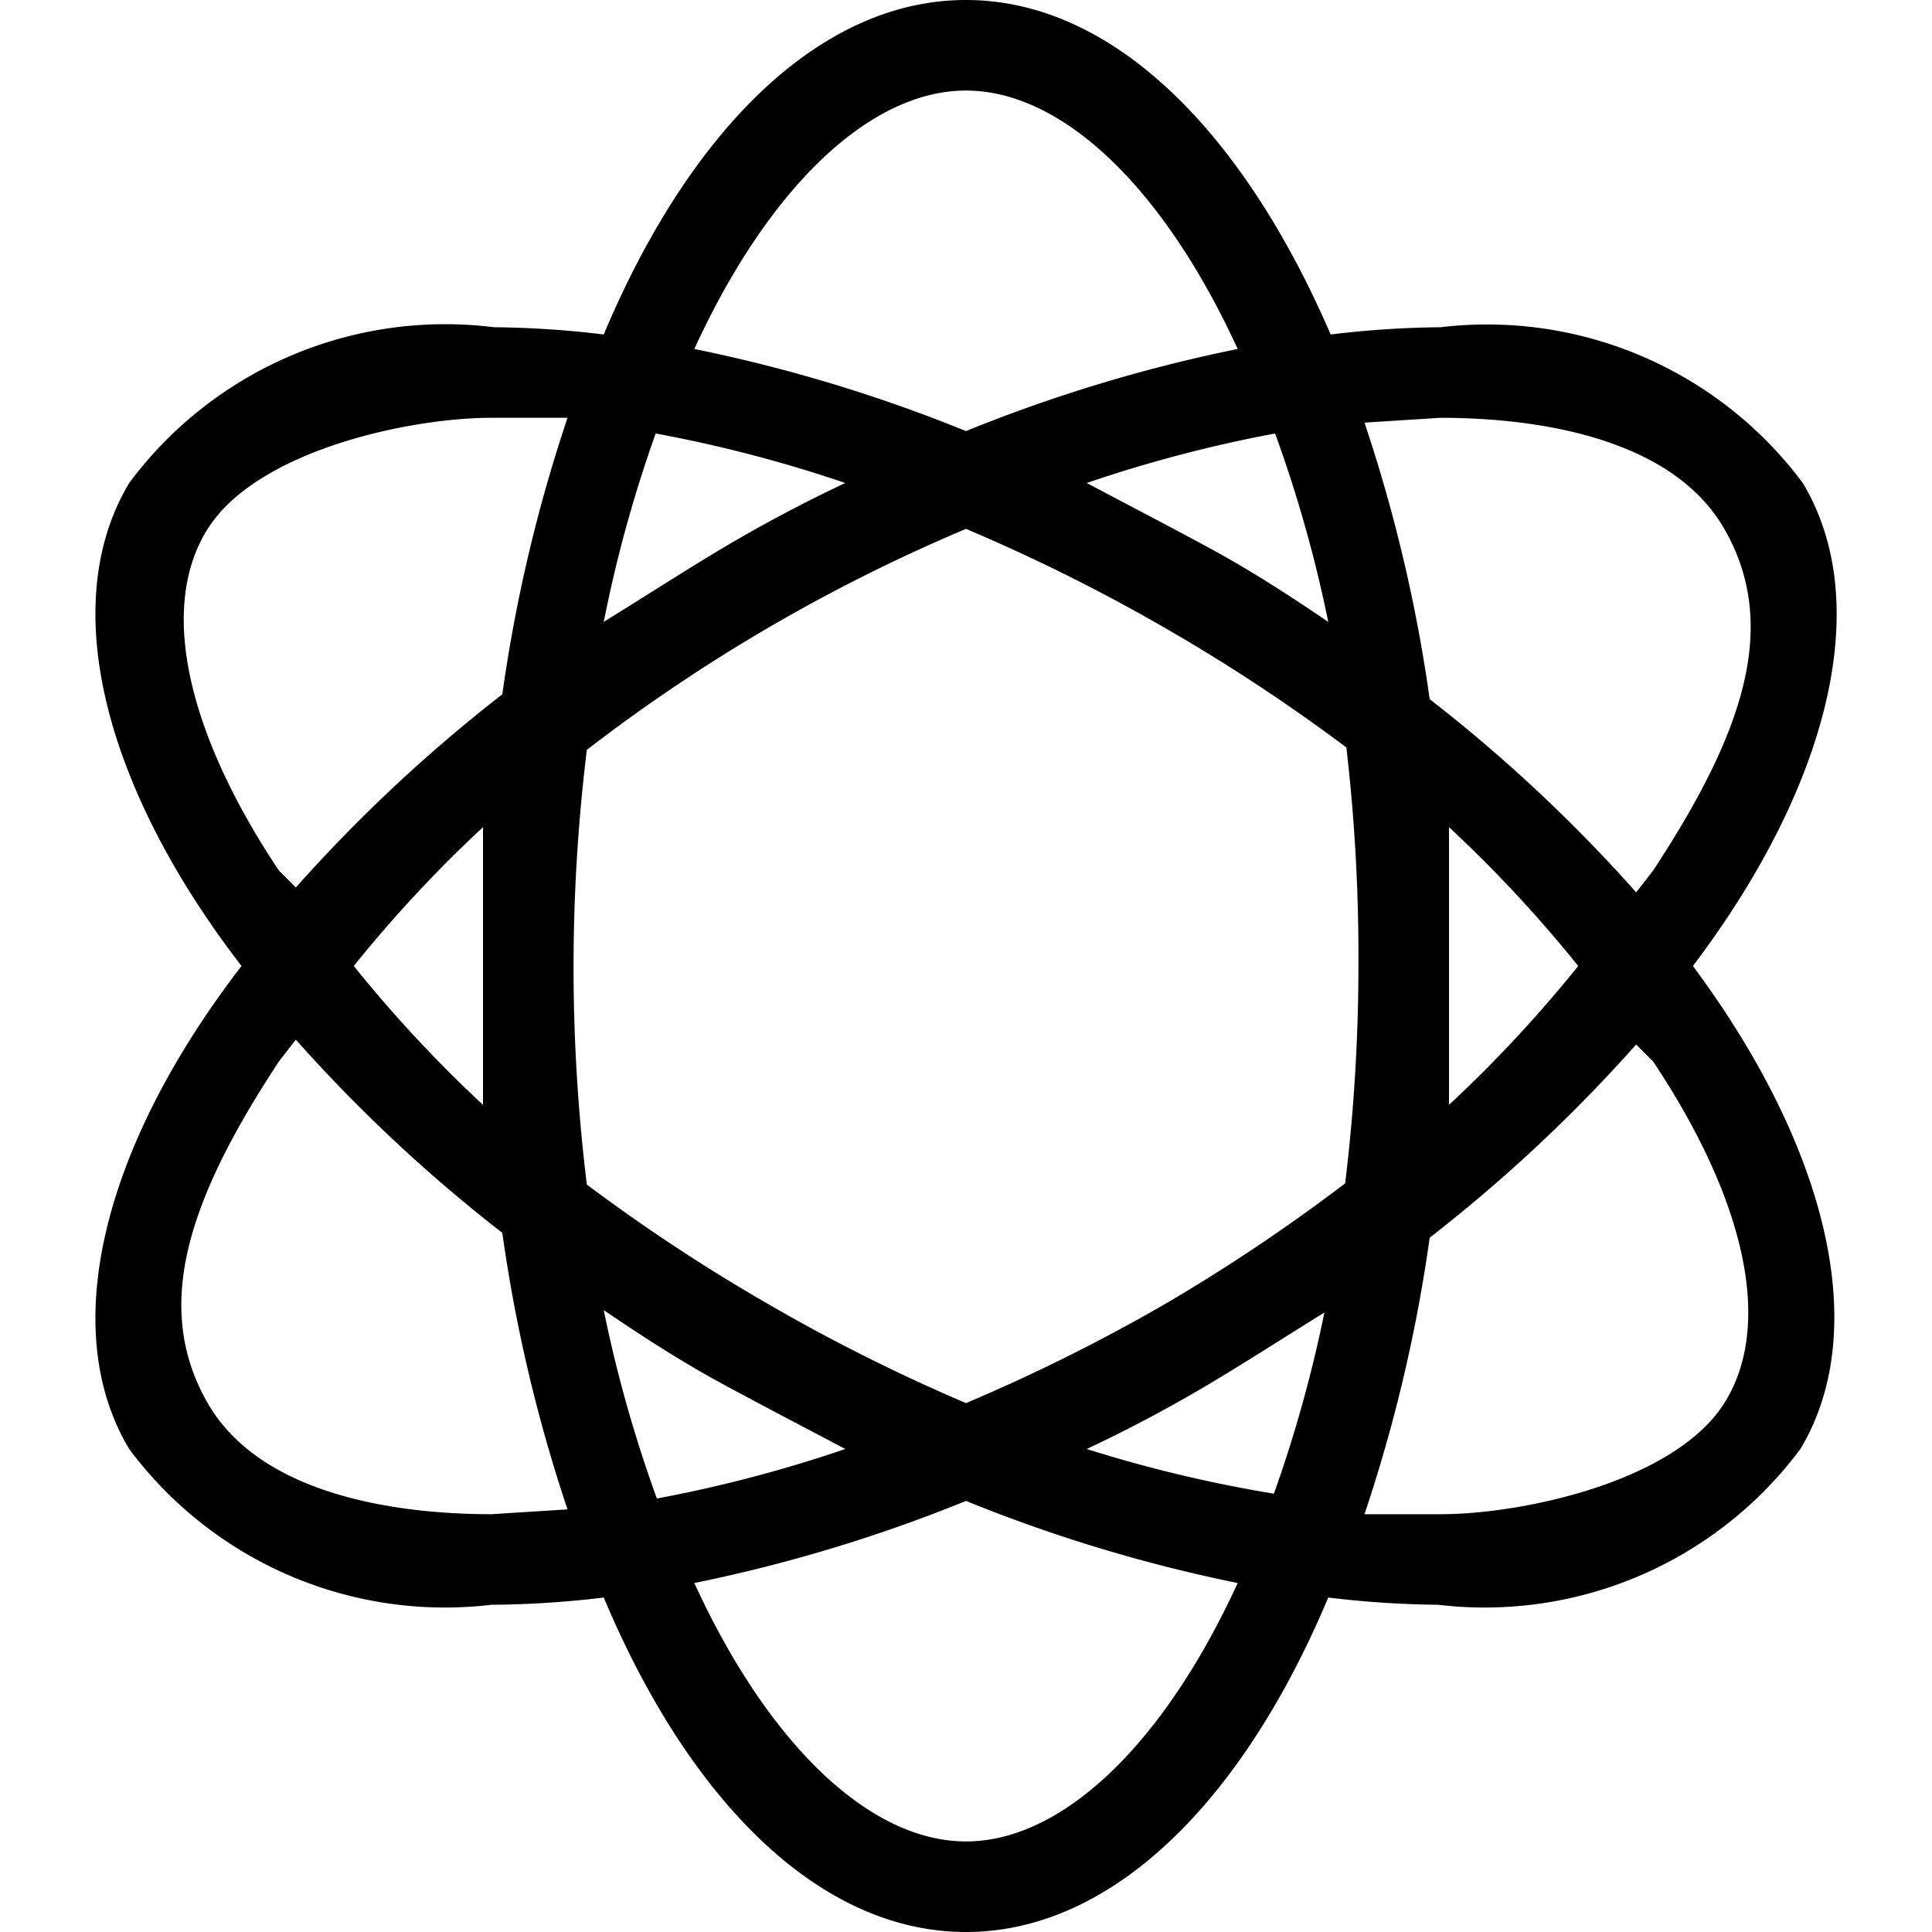 <svg xmlns="http://www.w3.org/2000/svg" width="16" height="16" viewBox="0 0 16 16">
    <path d="M14.93,4a3.26,3.26,0,0,0-3-1.29,8.05,8.05,0,0,0-.91.06C10.29,1.08,9.21,0,8,0S5.71,1.08,5,2.77a8.06,8.06,0,0,0-.91-.06A3.26,3.26,0,0,0,1.07,4C.47,5,.86,6.52,2,8,.86,9.48.47,11,1.07,12a3.26,3.26,0,0,0,3,1.29A8.07,8.07,0,0,0,5,13.23C5.71,14.92,6.79,16,8,16s2.29-1.08,3-2.77a8.07,8.07,0,0,0,.91.06,3.26,3.26,0,0,0,3-1.29c.6-1,.21-2.52-.89-4C15.14,6.52,15.53,5,14.93,4Zm-3-.54c.68,0,1.89.12,2.35.92s.16,1.69-.59,2.83l-.14.18a12.75,12.75,0,0,0-1.71-1.6,12.73,12.73,0,0,0-.54-2.29ZM9.63,10.81A15,15,0,0,1,8,11.62a15,15,0,0,1-1.62-.81,14.92,14.92,0,0,1-1.52-1,14.78,14.78,0,0,1,0-3.6A14.14,14.14,0,0,1,8,4.38a15,15,0,0,1,1.63.81,14.92,14.92,0,0,1,1.52,1A15,15,0,0,1,11.25,8a15,15,0,0,1-.11,1.8A14.92,14.92,0,0,1,9.63,10.81Zm1.35,0a11,11,0,0,1-.43,1.56A11.16,11.16,0,0,1,9,12c.34-.16.68-.34,1-.53S10.66,11.06,11,10.85ZM7,12a11.16,11.16,0,0,1-1.56.41A11,11,0,0,1,5,10.85c.31.21.63.42,1,.62S6.68,11.83,7,12ZM4,9.15A10.89,10.89,0,0,1,2.93,8,10.89,10.89,0,0,1,4,6.85C4,7.23,4,7.61,4,8S4,8.77,4,9.15Zm1-4a11,11,0,0,1,.43-1.56A11.15,11.15,0,0,1,7,4c-.34.16-.68.34-1,.53S5.34,4.94,5,5.15ZM9,4a11.16,11.16,0,0,1,1.56-.41A11,11,0,0,1,11,5.15c-.31-.21-.63-.42-1-.62S9.32,4.17,9,4Zm3,2.85A10.89,10.89,0,0,1,13.07,8,10.89,10.89,0,0,1,12,9.15c0-.38,0-.76,0-1.15S12,7.23,12,6.85ZM8,.75c.79,0,1.63.79,2.25,2.14A12.69,12.69,0,0,0,8,3.57a12.7,12.7,0,0,0-2.25-.68C6.37,1.54,7.21.75,8,.75ZM2.31,7.21c-.76-1.14-1-2.18-.59-2.83s1.67-.92,2.35-.92l.63,0a12.73,12.73,0,0,0-.54,2.29,12.75,12.75,0,0,0-1.71,1.6Zm1.76,5.33c-.68,0-1.89-.12-2.35-.92s-.16-1.69.59-2.83l.14-.18a12.75,12.75,0,0,0,1.71,1.6,12.73,12.73,0,0,0,.54,2.29ZM8,15.25c-.79,0-1.63-.79-2.25-2.14A12.7,12.7,0,0,0,8,12.43a12.7,12.7,0,0,0,2.25.68C9.63,14.46,8.79,15.25,8,15.25Zm5.69-6.46c.76,1.14,1,2.18.59,2.83s-1.67.92-2.35.92l-.63,0a12.73,12.73,0,0,0,.54-2.29,12.75,12.75,0,0,0,1.71-1.6Z"/>
</svg>

